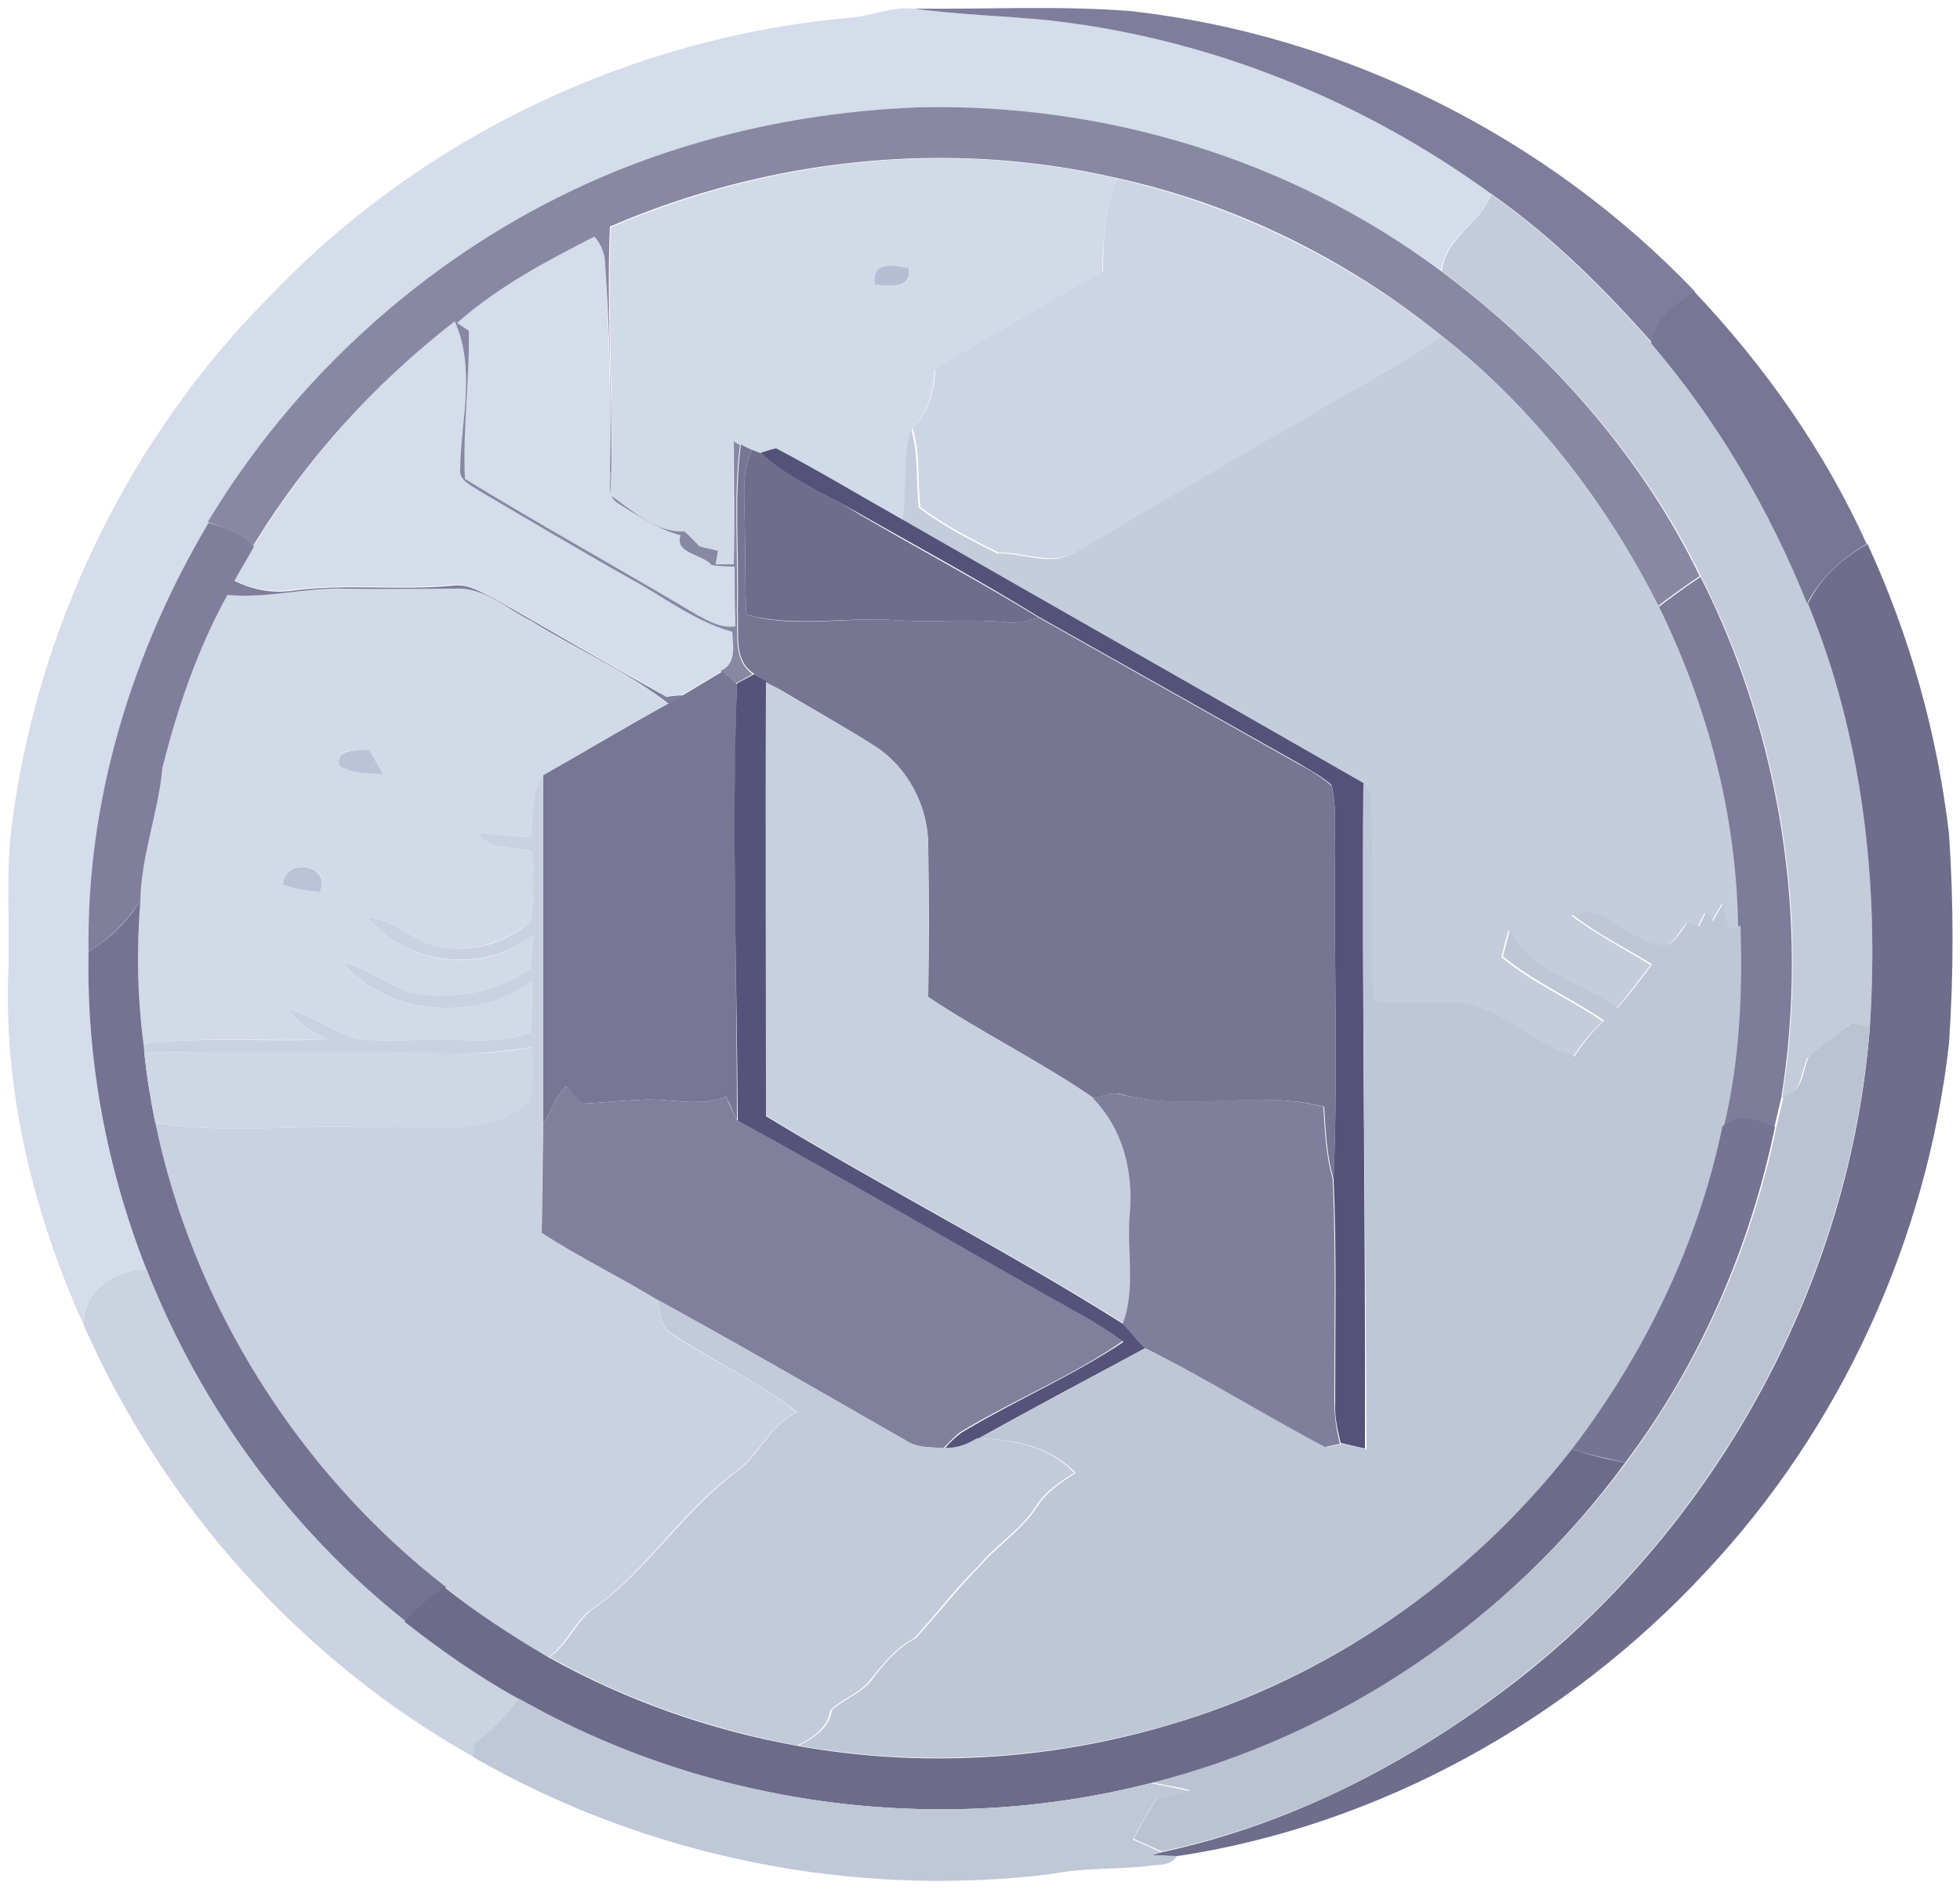 <?xml version="1.0" encoding="utf-8"?>
<!-- Generator: Adobe Illustrator 26.0.3, SVG Export Plug-In . SVG Version: 6.00 Build 0)  -->
<svg version="1.1" id="Layer_1" xmlns="http://www.w3.org/2000/svg" xmlns:xlink="http://www.w3.org/1999/xlink" x="0px" y="0px"
	 viewBox="0 0 250 241" style="enable-background:new 0 0 250 241;" xml:space="preserve">
<style type="text/css">
	.st0{fill:#D5DCEA;}
	.st1{fill:#7E7D9B;}
	.st2{fill:#8888A3;}
	.st3{fill:#D2D9E7;}
	.st4{fill:#CDD4E3;}
	.st5{fill:#C4CBDA;}
	.st6{fill:#B5BED2;}
	.st7{fill:#777695;}
	.st8{fill:#C5CCDB;}
	.st9{fill:#767592;}
	.st10{fill:#545278;}
	.st11{fill:#6E6D8C;}
	.st12{fill:#7F7E9B;}
	.st13{fill:#7D7C99;}
	.st14{fill:#777694;}
	.st15{fill:#555379;}
	.st16{fill:#C8CFDE;}
	.st17{fill:#BBC4D7;}
	.st18{fill:#CAD1E0;}
	.st19{fill:#BFC6D5;}
	.st20{fill:#BAC3D6;}
	.st21{fill:#747392;}
	.st22{fill:#BBC2D1;}
	.st23{fill:#CFD6E4;}
	.st24{fill:#81809C;}
	.st25{fill:#807F9B;}
	.st26{fill:#757492;}
	.st27{fill:#CBD2E0;}
	.st28{fill:#C3CAD9;}
	.st29{fill:#6C6B8A;}
	.st30{fill:#C0C7D6;}
</style>
<g id="_x23_d5dceaff">
	<path class="st0" d="M107.9,2.3c2.9-0.1,5.7-1.5,8.7-1.2c5.7,0.8,11.5,0.9,17.2,1.4c20.3,2.4,39.8,10.2,56.4,22.2
		c-1.4,3.9-5.8,5.4-6.4,9.8c-19.1-14.1-43-21.3-66.7-20.8c-15.1,0.6-30.2,4-43.8,10.5C54,33.3,37.5,48.3,26.6,66.7
		c-9.8,16.4-15.5,35.5-15.3,54.7c-0.3,13.9,2.3,27.8,7.4,40.6c-4-0.1-8.2,2.7-8,7.1C4.2,154.7,0.3,138.8,1.1,123
		c0.1-5.7-0.3-11.3,0.3-16.9c3.1-25.6,14.9-50.2,33.2-68.5C53.8,17.5,80.3,4.9,107.9,2.3z"/>
	<path class="st0" d="M58.3,41.2c5.2-4.6,11.4-7.9,17.5-11c1.1,1,1.4,2.4,1.4,3.8c0.5,8.7,0.7,17.3,0.6,26c0.2,1.4-0.5,3.3,1,4.2
		c2.5,1.7,5.1,3.3,8,4.1c-0.8,2.3,2.8,2.4,4,3.8c0.7,0,2.2,0.1,2.9,0.2c0,2.5,0,5,0.1,7.6c-1.8,0.3-3.3-0.6-4.8-1.4
		C79.1,72.6,69,67.1,59.2,61.1c-0.3-6.3,0.7-12.6,0.5-18.9L58.3,41.2z"/>
	<path class="st0" d="M32.4,69.6C39.1,58.6,47.8,48.9,58,41c2.7,5.9,0.7,12.6,0.9,18.8c-0.2,1.5,1.4,2.1,2.4,2.8
		c6.6,3.8,13,7.7,19.6,11.4c4.2,2.3,8,5.3,12.7,6.6c0,1.8,0.6,4.1-1.5,5c-1.7,1-3.3,2-5,3c-0.6,0.1-1.7,0.2-2.2,0.2
		c-7.4-4.2-14.7-8.4-22.1-12.6c-1.5-0.8-3.2-1.8-5-1.6c-7,0.7-14-0.3-20.9,0.7c-2.4,0.3-4.9-0.2-7.1-1.3
		C30.7,72.5,31.5,71.1,32.4,69.6z"/>
</g>
<g id="_x23_7e7d9bff">
	<path class="st1" d="M116.6,1.1c9.2,0.1,18.3-0.4,27.5,0.3c27.2,3,53.2,16,72.1,35.8c-2.4,1.6-5.1,3.4-5.4,6.6
		c-6.2-7-12.8-13.6-20.5-19c-16.5-12-36-19.9-56.4-22.2C128.1,2,122.3,1.9,116.6,1.1z"/>
</g>
<g id="_x23_8888a3ff">
	<path class="st2" d="M73.2,24.2c13.7-6.5,28.7-9.9,43.8-10.5c23.7-0.6,47.6,6.6,66.7,20.8c13.8,10.3,25.6,23.5,33.1,39
		c-1.8,1.2-3.6,2.5-5.3,3.8c-6.7-13.3-16-25.4-27.8-34.6c-12-9.7-26.2-16.7-41.3-20c-21.5-5-44.4-2.5-64.6,6.2
		c-0.5,11.4,0.5,22.8,0.1,34.2c2.8,1.9,5.8,4.8,9.4,4.6c0.6,0.6,1.2,1.3,1.9,1.9c0.6,0.1,1.8,0.4,2.4,0.6L91.3,72l2.3-0.1
		c0.1-5.2,0-10.4,0-15.7c0.2,0.1,0.6,0.3,0.8,0.5c-0.9,7.1-0.2,14.2-0.4,21.3c0.2,2.7-0.6,6.2,2,8c-0.5,0.3-1.6,0.9-2.2,1.2
		c-0.5-0.4-1.4-1.2-1.9-1.6c2.1-0.9,1.6-3.2,1.5-5c-4.7-1.3-8.5-4.3-12.7-6.6c-6.6-3.7-13.1-7.6-19.6-11.4c-1-0.7-2.6-1.3-2.4-2.8
		C58.8,53.6,60.7,47,58,41c-10.2,7.9-19,17.6-25.7,28.6c-1.5-1.6-3.8-2.2-5.8-3C37.5,48.3,54,33.3,73.2,24.2 M58.3,41.2l1.5,1
		c0.1,6.3-0.8,12.6-0.5,18.9c9.8,6,19.8,11.5,29.7,17.4c1.5,0.8,3.1,1.7,4.8,1.4c-0.1-2.5-0.1-5.1-0.1-7.6c-0.7,0-2.2-0.1-2.9-0.2
		c-1.2-1.4-4.8-1.5-4-3.8c-2.9-0.8-5.5-2.5-8-4.1c-1.5-0.9-0.8-2.8-1-4.2c0.2-8.7,0-17.4-0.6-26c0-1.4-0.4-2.8-1.4-3.8
		C69.7,33.3,63.5,36.6,58.3,41.2z"/>
</g>
<g id="_x23_d2d9e7ff">
	<path class="st3" d="M77.9,29c20.2-8.7,43.1-11.3,64.6-6.2c-1.6,3.7-1.8,7.8-1.9,11.9c-7.1,4.3-14.3,8.2-21.4,12.5
		c-0.1,2.8-0.9,5.5-2.9,7.5c-1.1,3.8-0.5,7.9-1.1,11.8c-5.4-3.1-10.7-6.3-16.3-9.2c-0.5,0.2-1.5,0.5-2,0.6c-0.3-0.1-0.8-0.3-1.1-0.4
		c-0.3-0.2-1-0.5-1.4-0.7c-0.2-0.1-0.6-0.3-0.8-0.5c-0.1,5.2,0,10.4,0,15.7L91.3,72l0.3-1.7c-0.6-0.2-1.8-0.4-2.4-0.6
		c-0.6-0.7-1.2-1.3-1.9-1.9c-3.6,0.2-6.6-2.6-9.4-4.6C78.4,51.8,77.4,40.4,77.9,29 M111.6,36.3c1.8,0.2,4.9,0.6,4.3-2.1
		C114,33.8,111.1,33.3,111.6,36.3z"/>
	<path class="st3" d="M28.9,75.9c5.1,0.5,10-1,15.1-0.8c4.7,0.1,9.3,0,14,0c3.7-0.2,6.5,2.6,9.6,4.1c5.8,3.6,12.2,6.4,17.6,10.6
		c-5.4,2.9-10.6,6.1-15.9,9.1c-1.8,2.2-1.2,5.3-1.6,7.9c-2.3-0.1-4.6-0.3-6.9-0.6c1.6,2.3,4.5,1.9,7,2.3c0.3,3,0.3,6-0.1,9
		c-3.6,3.1-8.6,4.4-13.1,2.9c-2.5-1.2-4.8-3.1-7.7-3.4c4.9,6.2,14.9,7.4,21.1,2.3c-0.1,1.4-0.2,2.8-0.3,4.2
		c-4.4,3.3-10.1,4.1-15.5,3.1c-2.9-1.1-5.3-3.2-8.5-3.8c5.7,7,17,7.5,24.2,2.4c0,2.2-0.1,4.3-0.2,6.5c-3.8,1.5-7.8,0.9-11.7,1
		c-3.6-0.1-7.2,0.3-10.8-0.2c-2.9-1-5.3-3.1-8.4-3.7c1.1,2,3.1,2.8,5,3.8c-7.9,0.3-15.7-0.4-23.6,0.6c-0.8-6-0.9-12.2-0.4-18.3
		c0.1-5.8,2.2-11.2,2.8-16.9C22.5,90.3,25.2,82.8,28.9,75.9 M43.3,97.7c1.6,1.1,3.7,0.9,5.6,1.1c-0.6-1-1.2-2.1-1.8-3.1
		C45.7,95.7,42.6,95.4,43.3,97.7 M36.1,112.9c1.5,0.5,3.1,0.8,4.7,0.9C42.5,110.3,36.4,109.3,36.1,112.9z"/>
</g>
<g id="_x23_cdd4e3ff">
	<path class="st4" d="M142.5,22.8c15.1,3.4,29.3,10.4,41.3,20c-5.2,4-11.3,6.7-16.8,10.3c-9.9,5.7-19.7,11.5-29.6,17.2
		c-3,2-6.7,0.1-10,0.2c-3.5-1.7-6.9-3.5-10-5.8c-0.4-3.4,0-6.8-1-10.1c2-2,2.8-4.7,2.9-7.5c7.1-4.3,14.3-8.3,21.4-12.5
		C140.7,30.6,140.9,26.5,142.5,22.8z"/>
</g>
<g id="_x23_c4cbdaff">
	<path class="st5" d="M190.2,24.8c7.7,5.4,14.3,12,20.5,19c8.4,9.9,15.1,21.2,19.9,33.2c7,17,9.1,35.7,7.9,54
		c-0.6-0.1-1.8-0.4-2.3-0.5c-1.9,1.5-4,2.8-5.7,4.5c-0.8,1.9-0.7,4.5-3.2,5.1c3.6-22.5,0-46.1-10.3-66.5
		c-7.5-15.5-19.4-28.7-33.1-39C184.4,30.2,188.8,28.6,190.2,24.8z"/>
</g>
<g id="_x23_b5bed2ff">
	<path class="st6" d="M111.6,36.3c-0.5-3,2.4-2.5,4.3-2.1C116.4,36.9,113.3,36.5,111.6,36.3z"/>
</g>
<g id="_x23_777695ff">
	<path class="st7" d="M216.1,37.2c9,9.5,16.6,20.3,22,32.2c-3.1,1.8-5.9,4.3-7.6,7.6c-4.8-12-11.5-23.4-19.9-33.2
		C211.1,40.6,213.7,38.8,216.1,37.2z"/>
</g>
<g id="_x23_c5ccdbff">
	<path class="st8" d="M183.8,42.8c11.8,9.2,21.1,21.3,27.8,34.6c6.2,12.7,9.9,26.7,10.2,40.8c-0.4,0.1-1.1,0.3-1.5,0.4
		c-0.2-1.1-0.4-2.2-0.7-3.3c-0.4,0.8-0.9,1.5-1.3,2.3c-0.2-0.3-0.6-0.8-0.9-1.1c-0.3,0.6-0.6,1.2-0.9,1.8c-0.3-0.1-1.1-0.3-1.4-0.5
		c-0.8,0.9-1.4,2.2-2.5,2.8c-4.5,0.7-7.8-5.6-12.2-3.8c3.2,2.4,6.7,4.2,10.1,6.3c-1.4,1.9-2.8,3.8-4.4,5.6c-4.6-3.4-11-4.5-13.7-10
		c-0.3,1.1-0.6,2.2-0.9,3.4c3.9,3.3,8.7,5.3,12.9,8.2c-1.5,1.4-2.7,2.9-3.8,4.6c-4.6-1.5-8.2-5.1-12.9-6.6c-4.2-0.6-8.5,0-12.7-0.4
		c-0.6-8.8,0.1-17.7-0.4-26.6c-0.2-0.3-0.7-1-0.9-1.3c-19.6-11.1-39.1-22.3-58.6-33.5c0.6-3.9,0-8,1.1-11.8c1,3.3,0.6,6.7,1,10.1
		c3.1,2.3,6.5,4.1,10,5.8c3.3-0.1,7,1.8,10-0.2c9.9-5.7,19.7-11.6,29.6-17.2C172.5,49.5,178.6,46.8,183.8,42.8z"/>
</g>
<g id="_x23_767592ff">
	<path class="st9" d="M94.1,78c0.2-7.1-0.5-14.2,0.4-21.3c0.3,0.2,1,0.5,1.4,0.7c-1.4,3-0.9,6.4-0.9,9.6c0.1,3.8,0,7.6,0.2,11.4
		c6.1,1.8,12.5,0.3,18.7,0.7c4.9,0.4,9.8-0.2,14.7,0.3c1.3,0.2,2.6-0.3,3.9-0.6c11,6.2,22,12.4,33,18.6c1.5,0.8,3,1.7,4.3,2.8
		c0.7,2.5,0.4,5.2,0.5,7.8c-0.2,14.1,0.4,28.3-0.2,42.4c-0.9-3-1-6.1-1.2-9.2c-8.4-2.2-17.2,0.7-25.5-1.5c-1.3-0.5-2.6,0.1-3.9,0.4
		c-6.8-4.7-14.2-8.3-21.1-12.9c0.1-6.4,0.1-12.9,0-19.3c0-5-2.6-10-6.8-12.7c-3.9-2.5-7.9-4.7-11.9-7.1c-1.2-0.7-2.4-1.4-3.6-2.2
		C93.5,84.2,94.3,80.7,94.1,78z"/>
</g>
<g id="_x23_545278ff">
	<path class="st10" d="M97,57.8c0.5-0.2,1.5-0.5,2-0.6c5.5,2.9,10.8,6.1,16.3,9.2c19.5,11.2,39.1,22.3,58.6,33.5
		c-0.2,28.3,0.3,56.6,0.2,84.9c-1-0.2-2.1-0.5-3.1-0.7c-0.4-1.7-0.8-3.4-0.7-5.2c0-9.5,0.2-19.1-0.2-28.6c0.6-14.1,0-28.3,0.2-42.4
		c-0.1-2.6,0.2-5.3-0.5-7.8c-1.3-1.1-2.8-1.9-4.3-2.8c-11-6.2-22-12.4-33-18.6c-7.6-4.7-15.4-8.9-23.1-13.3
		C105.2,63,100.6,61.1,97,57.8z"/>
</g>
<g id="_x23_6e6d8cff">
	<path class="st11" d="M95,67c0-3.2-0.5-6.6,0.9-9.6c0.3,0.1,0.8,0.3,1.1,0.4c3.7,3.3,8.3,5.1,12.4,7.7c7.7,4.5,15.6,8.7,23.1,13.3
		c-1.3,0.3-2.5,0.8-3.9,0.6c-4.9-0.5-9.8,0.1-14.7-0.3c-6.2-0.4-12.6,1-18.7-0.7C95,74.6,95.1,70.8,95,67z"/>
	<path class="st11" d="M230.6,77c1.6-3.3,4.4-5.8,7.6-7.6c5.4,11.7,8.9,24.2,10.4,37c0.6,8.9,0.6,17.8,0,26.7
		c-2.8,25-13.8,49.1-31,67.4c-17.6,19-41.7,32.4-67.4,36.3c-0.8,0-2.5-0.1-3.3-0.1c0.3-0.1,1-0.3,1.3-0.4
		c16.8-3.6,32.4-11.8,45.8-22.3c25.3-20,42-50.7,44.5-82.9C239.7,112.7,237.6,94,230.6,77z"/>
</g>
<g id="_x23_7f7e9bff">
	<path class="st12" d="M11.3,121.4c-0.3-19.2,5.5-38.2,15.3-54.7c2.1,0.7,4.3,1.3,5.8,3c-0.8,1.5-1.7,2.9-2.5,4.4
		c2.2,1.1,4.7,1.6,7.1,1.3c6.9-1,13.9,0,20.9-0.7c1.8-0.2,3.4,0.8,5,1.6c7.4,4.2,14.7,8.5,22.1,12.6c0.6-0.1,1.7-0.2,2.2-0.2
		c-0.6,0.4-1.3,0.8-1.9,1.1c-5.4-4.2-11.8-7-17.6-10.6c-3.1-1.5-5.9-4.3-9.6-4.1c-4.7,0-9.3,0.1-14,0c-5.1-0.2-10,1.3-15.1,0.8
		c-3.8,6.9-6.4,14.5-8.3,22.1c-0.5,5.7-2.7,11.1-2.8,16.9C16.2,117.5,14,119.8,11.3,121.4z"/>
</g>
<g id="_x23_7d7c99ff">
	<path class="st13" d="M211.6,77.4c1.7-1.3,3.5-2.6,5.3-3.8c10.3,20.4,13.9,44,10.3,66.5c-0.3,1.2-0.6,2.5-0.9,3.8
		c-2.2-0.9-4.7-2-6.7-0.1c1.9-8.4,2.4-17,2.1-25.6C221.5,104,217.8,90.1,211.6,77.4z"/>
</g>
<g id="_x23_777694ff">
	<path class="st14" d="M87.1,88.7c1.7-1,3.3-2,5-3c0.5,0.4,1.4,1.2,1.9,1.6c-0.6,18.5,0,37.1,0,55.6c-0.5-1-0.9-2-1.4-3
		c-3.4,1.4-7.1,0.2-10.7,0.4c-2.6,0.1-5.1,0.4-7.7,0.5c-0.7-0.7-1.3-1.5-2-2.2c-1.3,1.3-1.9,3.2-2.9,4.8c0-14.8-0.1-29.7,0-44.5
		c5.3-3,10.6-6.2,15.9-9.1C85.9,89.4,86.5,89.1,87.1,88.7z"/>
</g>
<g id="_x23_555379ff">
	<path class="st15" d="M94,87.2c0.5-0.3,1.7-0.9,2.2-1.2c1.2,0.7,2.4,1.4,3.6,2.2c-0.5-0.3-1.5-0.8-2-1.1c-0.1,18.4,0,36.9-0.1,55.3
		c15.1,9.2,30.8,17.2,45.7,26.6c0.9,1,1.7,2.1,2.7,3c-7.1,3.8-14.3,7.6-21.4,11.6c-1.3,0.8-2.7,1.3-4.2,1.2c0.6-0.7,1.3-1.4,2.1-2
		c6.8-4.1,14.1-7.2,20.7-11.6c-1.8-1.3-3.7-2.5-5.7-3.6c-14.5-8.1-28.9-16.6-43.5-24.6C94,124.3,93.3,105.7,94,87.2z"/>
</g>
<g id="_x23_c8cfdeff">
	<path class="st16" d="M97.7,87c0.5,0.3,1.5,0.8,2,1.1c3.9,2.4,8,4.6,11.9,7.1c4.2,2.7,6.8,7.7,6.8,12.7c0,6.4,0,12.9,0,19.3
		c6.9,4.6,14.3,8.2,21.1,12.9c3.8,3.9,5.2,9.4,4.8,14.8c-0.4,4.6,0.9,9.5-0.9,14c-14.9-9.4-30.7-17.4-45.7-26.6
		C97.7,123.9,97.6,105.5,97.7,87z"/>
</g>
<g id="_x23_bbc4d7ff">
	<path class="st17" d="M43.3,97.7c-0.7-2.2,2.4-2,3.8-2c0.6,1,1.2,2.1,1.8,3.1C47,98.6,44.9,98.8,43.3,97.7z"/>
</g>
<g id="_x23_cad1e0ff">
	<path class="st18" d="M67.7,106.8c0.4-2.6-0.2-5.7,1.6-7.9c0,14.8,0,29.7,0,44.5c-0.2,4.6-0.1,9.2-0.2,13.9
		c4.8,3.1,9.8,5.6,14.7,8.5c0.5,1.5,0.3,3.6,1.9,4.4c5.2,3.5,11.1,6,15.9,10c-3.3,1.5-4.6,5-7.3,7.2c-6.9,4.9-11.4,12.4-18.2,17.5
		c-2.7,1.5-3.6,4.7-6.1,6.5c-4.6-2.6-9.1-5.5-13.2-8.9c-18.8-14.6-32.3-35.9-37.1-59.3c8.6,1.5,17.5,0.3,26.2,0.6
		c7.3-0.5,15.6,1.8,21.7-3.3c0.3-2.3,0.3-4.6,0.2-6.9c-3.3,0.5-6.6,0.9-9.9,0.8c-13.2-0.1-26.4,0-39.6-0.2l-0.1-1
		c7.8-1,15.7-0.2,23.6-0.6c-1.9-1-3.9-1.9-5-3.8c3,0.6,5.5,2.7,8.4,3.7c3.6,0.5,7.2,0.1,10.8,0.2c3.9-0.1,8,0.5,11.7-1
		c0.1-2.2,0.2-4.3,0.2-6.5c-7.1,5.1-18.4,4.6-24.2-2.4c3.1,0.6,5.6,2.7,8.5,3.8c5.3,1,11.1,0.2,15.5-3.1c0.1-1.4,0.2-2.8,0.3-4.2
		c-6.2,5-16.2,3.9-21.1-2.3c2.9,0.3,5.1,2.2,7.7,3.4c4.5,1.5,9.6,0.3,13.1-2.9c0.4-3,0.4-6,0.1-9c-2.4-0.4-5.4,0-7-2.3
		C63.1,106.5,65.4,106.7,67.7,106.8z"/>
</g>
<g id="_x23_bfc6d5ff">
	<path class="st19" d="M173.9,99.9c0.2,0.3,0.7,1,0.9,1.3c0.5,8.8-0.2,17.7,0.4,26.6c4.2,0.4,8.5-0.3,12.7,0.4
		c4.6,1.5,8.2,5.1,12.9,6.6c1.1-1.7,2.3-3.2,3.8-4.6c-4.2-2.9-8.9-4.9-12.9-8.2c0.3-1.1,0.6-2.2,0.9-3.4c2.7,5.5,9.1,6.6,13.7,10
		c1.6-1.8,3-3.6,4.4-5.6c-3.4-2.1-6.9-3.8-10.1-6.3c4.4-1.8,7.7,4.5,12.2,3.8c1.1-0.6,1.7-1.9,2.5-2.8c0.4,0.1,1.1,0.3,1.4,0.5
		c0.3-0.6,0.6-1.2,0.9-1.8c0.2,0.3,0.6,0.8,0.9,1.1c0.4-0.8,0.9-1.5,1.3-2.3c0.2,1.1,0.4,2.2,0.7,3.3c0.4-0.1,1.1-0.3,1.5-0.4
		c0.3,8.6-0.1,17.2-2.1,25.6c-3.1,15-10,29-19.2,41.1c-13,16.6-31.2,29.2-51.5,35.2c-15.3,4.5-31.6,5.5-47.3,2.7
		c1.9-1,3.9-2.2,4.2-4.5c1.6-1.5,3.9-2.2,5.2-4c1.5-2,3.2-4,5.5-5.2c2.8-3,5.3-6.3,8.2-9.2c2.3-2.7,5.4-4.6,7.3-7.6
		c1.2-1.9,3.1-3.1,4.9-4.3c-3.3-3.4-7.9-4.3-12.4-4.4c7.1-3.9,14.3-7.7,21.4-11.6c7.9,3.9,15.3,8.6,23.1,12.7
		c0.5-0.1,1.4-0.3,1.9-0.4c1,0.2,2.1,0.4,3.1,0.7C174.2,156.5,173.7,128.2,173.9,99.9z"/>
</g>
<g id="_x23_bac3d6ff">
	<path class="st20" d="M36.1,112.9c0.2-3.6,6.3-2.6,4.7,0.9C39.3,113.7,37.7,113.4,36.1,112.9z"/>
</g>
<g id="_x23_747392ff">
	<path class="st21" d="M11.3,121.4c2.7-1.6,4.9-3.8,6.6-6.5c-0.5,6.1-0.4,12.2,0.4,18.3l0.1,1c0.3,3,0.8,6.1,1.4,9
		c4.8,23.3,18.3,44.7,37.1,59.3c-1.9,1.2-3.6,2.7-5.1,4.4C37,195.2,25.6,179.5,18.7,162C13.6,149.1,11,135.2,11.3,121.4z"/>
</g>
<g id="_x23_bbc2d1ff">
	<path class="st22" d="M236.2,130.5c0.6,0.1,1.8,0.4,2.3,0.5c-2.6,32.2-19.2,62.9-44.5,82.9c-13.4,10.6-29.1,18.8-45.8,22.3
		c-1.2-0.5-2.4-1.1-3.6-1.6c0.9-1.8,1.9-3.5,3-5.2c1.4-0.3,2.9-0.7,4.3-1c-1.7-0.4-3.4-0.7-5-1c24.1-6.1,45.8-20.8,60.6-40.9
		c9.4-12.6,15.9-27.4,19.1-42.8c0.3-1.3,0.6-2.5,0.9-3.8c2.5-0.6,2.4-3.2,3.2-5.1C232.2,133.3,234.3,132,236.2,130.5z"/>
</g>
<g id="_x23_cfd6e4ff">
	<path class="st23" d="M58,134.4c3.3,0.1,6.6-0.2,9.9-0.8c0.2,2.3,0.1,4.6-0.2,6.9c-6.1,5.2-14.4,2.9-21.7,3.3
		c-8.7-0.3-17.5,0.9-26.2-0.6c-0.6-3-1.1-6-1.4-9C31.6,134.4,44.8,134.2,58,134.4z"/>
</g>
<g id="_x23_81809cff">
	<path class="st24" d="M69.3,143.4c1-1.6,1.6-3.5,2.9-4.8c0.7,0.7,1.4,1.4,2,2.2c2.6-0.1,5.1-0.4,7.7-0.5c3.6-0.2,7.2,1,10.7-0.4
		c0.4,1,0.9,2,1.4,3c14.6,8,29,16.5,43.5,24.6c2,1.1,3.9,2.3,5.7,3.6c-6.5,4.5-13.9,7.5-20.7,11.6c-0.8,0.6-1.4,1.3-2.1,2
		c-1.7,0-3.6,0-5-1c-10.5-6-21-12.1-31.6-17.9c-4.8-2.9-9.9-5.4-14.7-8.5C69.2,152.7,69.2,148,69.3,143.4z"/>
</g>
<g id="_x23_807f9bff">
	<path class="st25" d="M139.4,140.1c1.3-0.3,2.6-0.9,3.9-0.4c8.4,2.1,17.1-0.7,25.5,1.5c0.2,3.1,0.3,6.2,1.2,9.2
		c0.4,9.5,0.2,19.1,0.2,28.6c0,1.8,0.3,3.5,0.7,5.2c-0.5,0.1-1.4,0.3-1.9,0.4c-7.8-4.1-15.2-8.8-23.1-12.7c-0.9-1-1.8-2-2.7-3
		c1.7-4.4,0.5-9.3,0.9-14C144.6,149.6,143.3,144.1,139.4,140.1z"/>
</g>
<g id="_x23_757492ff">
	<path class="st26" d="M219.7,143.7c2-1.9,4.5-0.8,6.7,0.1c-3.2,15.4-9.6,30.2-19.1,42.8c-2.3-0.5-4.6-1-6.8-1.7
		C209.8,172.7,216.6,158.7,219.7,143.7z"/>
</g>
<g id="_x23_cbd2e0ff">
	<path class="st27" d="M10.7,169.1c-0.2-4.4,4-7.2,8-7.1c6.9,17.5,18.3,33.2,33.1,44.9c4.6,3.6,9.4,7,14.5,9.8
		c-1.7,2.1-3.4,4.1-5.6,5.7c0,0.4-0.1,1.4-0.2,1.8C38.5,211.9,20.8,192.1,10.7,169.1z"/>
</g>
<g id="_x23_c3cad9ff">
	<path class="st28" d="M83.8,165.8c10.6,5.8,21.1,11.9,31.6,17.9c1.5,1,3.3,1,5,1c1.5,0.1,2.9-0.4,4.2-1.2c4.5,0.1,9.2,1,12.4,4.4
		c-1.9,1.2-3.7,2.4-4.9,4.3c-1.9,3-5.1,4.9-7.3,7.6c-3,2.9-5.4,6.2-8.2,9.2c-2.3,1.2-3.9,3.2-5.5,5.2c-1.3,1.8-3.7,2.5-5.2,4
		c-0.3,2.3-2.3,3.5-4.2,4.5c-11.1-2.1-21.8-5.8-31.6-11.3c2.5-1.7,3.5-5,6.1-6.5c6.8-5.1,11.3-12.5,18.2-17.5c2.7-2.2,4-5.8,7.3-7.2
		c-4.9-4-10.7-6.5-15.9-10C84.1,169.4,84.3,167.3,83.8,165.8z"/>
</g>
<g id="_x23_6c6b8aff">
	<path class="st29" d="M149,220.1c20.3-5.9,38.5-18.5,51.5-35.2c2.2,0.7,4.5,1.3,6.8,1.7c-14.7,20.1-36.4,34.8-60.6,40.9
		c-26.9,6.9-56.4,3-80.6-10.8c-5.1-2.8-9.9-6.2-14.5-9.8c1.5-1.7,3.2-3.2,5.1-4.4c4.1,3.3,8.6,6.2,13.2,8.9
		c9.8,5.5,20.6,9.3,31.6,11.3C117.4,225.6,133.8,224.6,149,220.1z"/>
</g>
<g id="_x23_c0c7d6ff">
	<path class="st30" d="M66.2,216.7c24.2,13.8,53.6,17.7,80.6,10.8c1.7,0.3,3.4,0.7,5,1c-1.4,0.3-2.9,0.7-4.3,1
		c-1.1,1.7-2.1,3.4-3,5.2c1.2,0.5,2.4,1.1,3.6,1.6c-0.3,0.1-1,0.3-1.3,0.4c0.8,0,2.4,0.1,3.3,0.1c-0.8,1.4-2.6,1-3.9,1.3
		c-4.1,0.4-8.2,0.2-12.2,1c-25.3,3.1-51.5-2.2-73.6-14.9c0-0.4,0.1-1.4,0.2-1.8C62.8,220.8,64.6,218.8,66.2,216.7z"/>
</g>
</svg>

